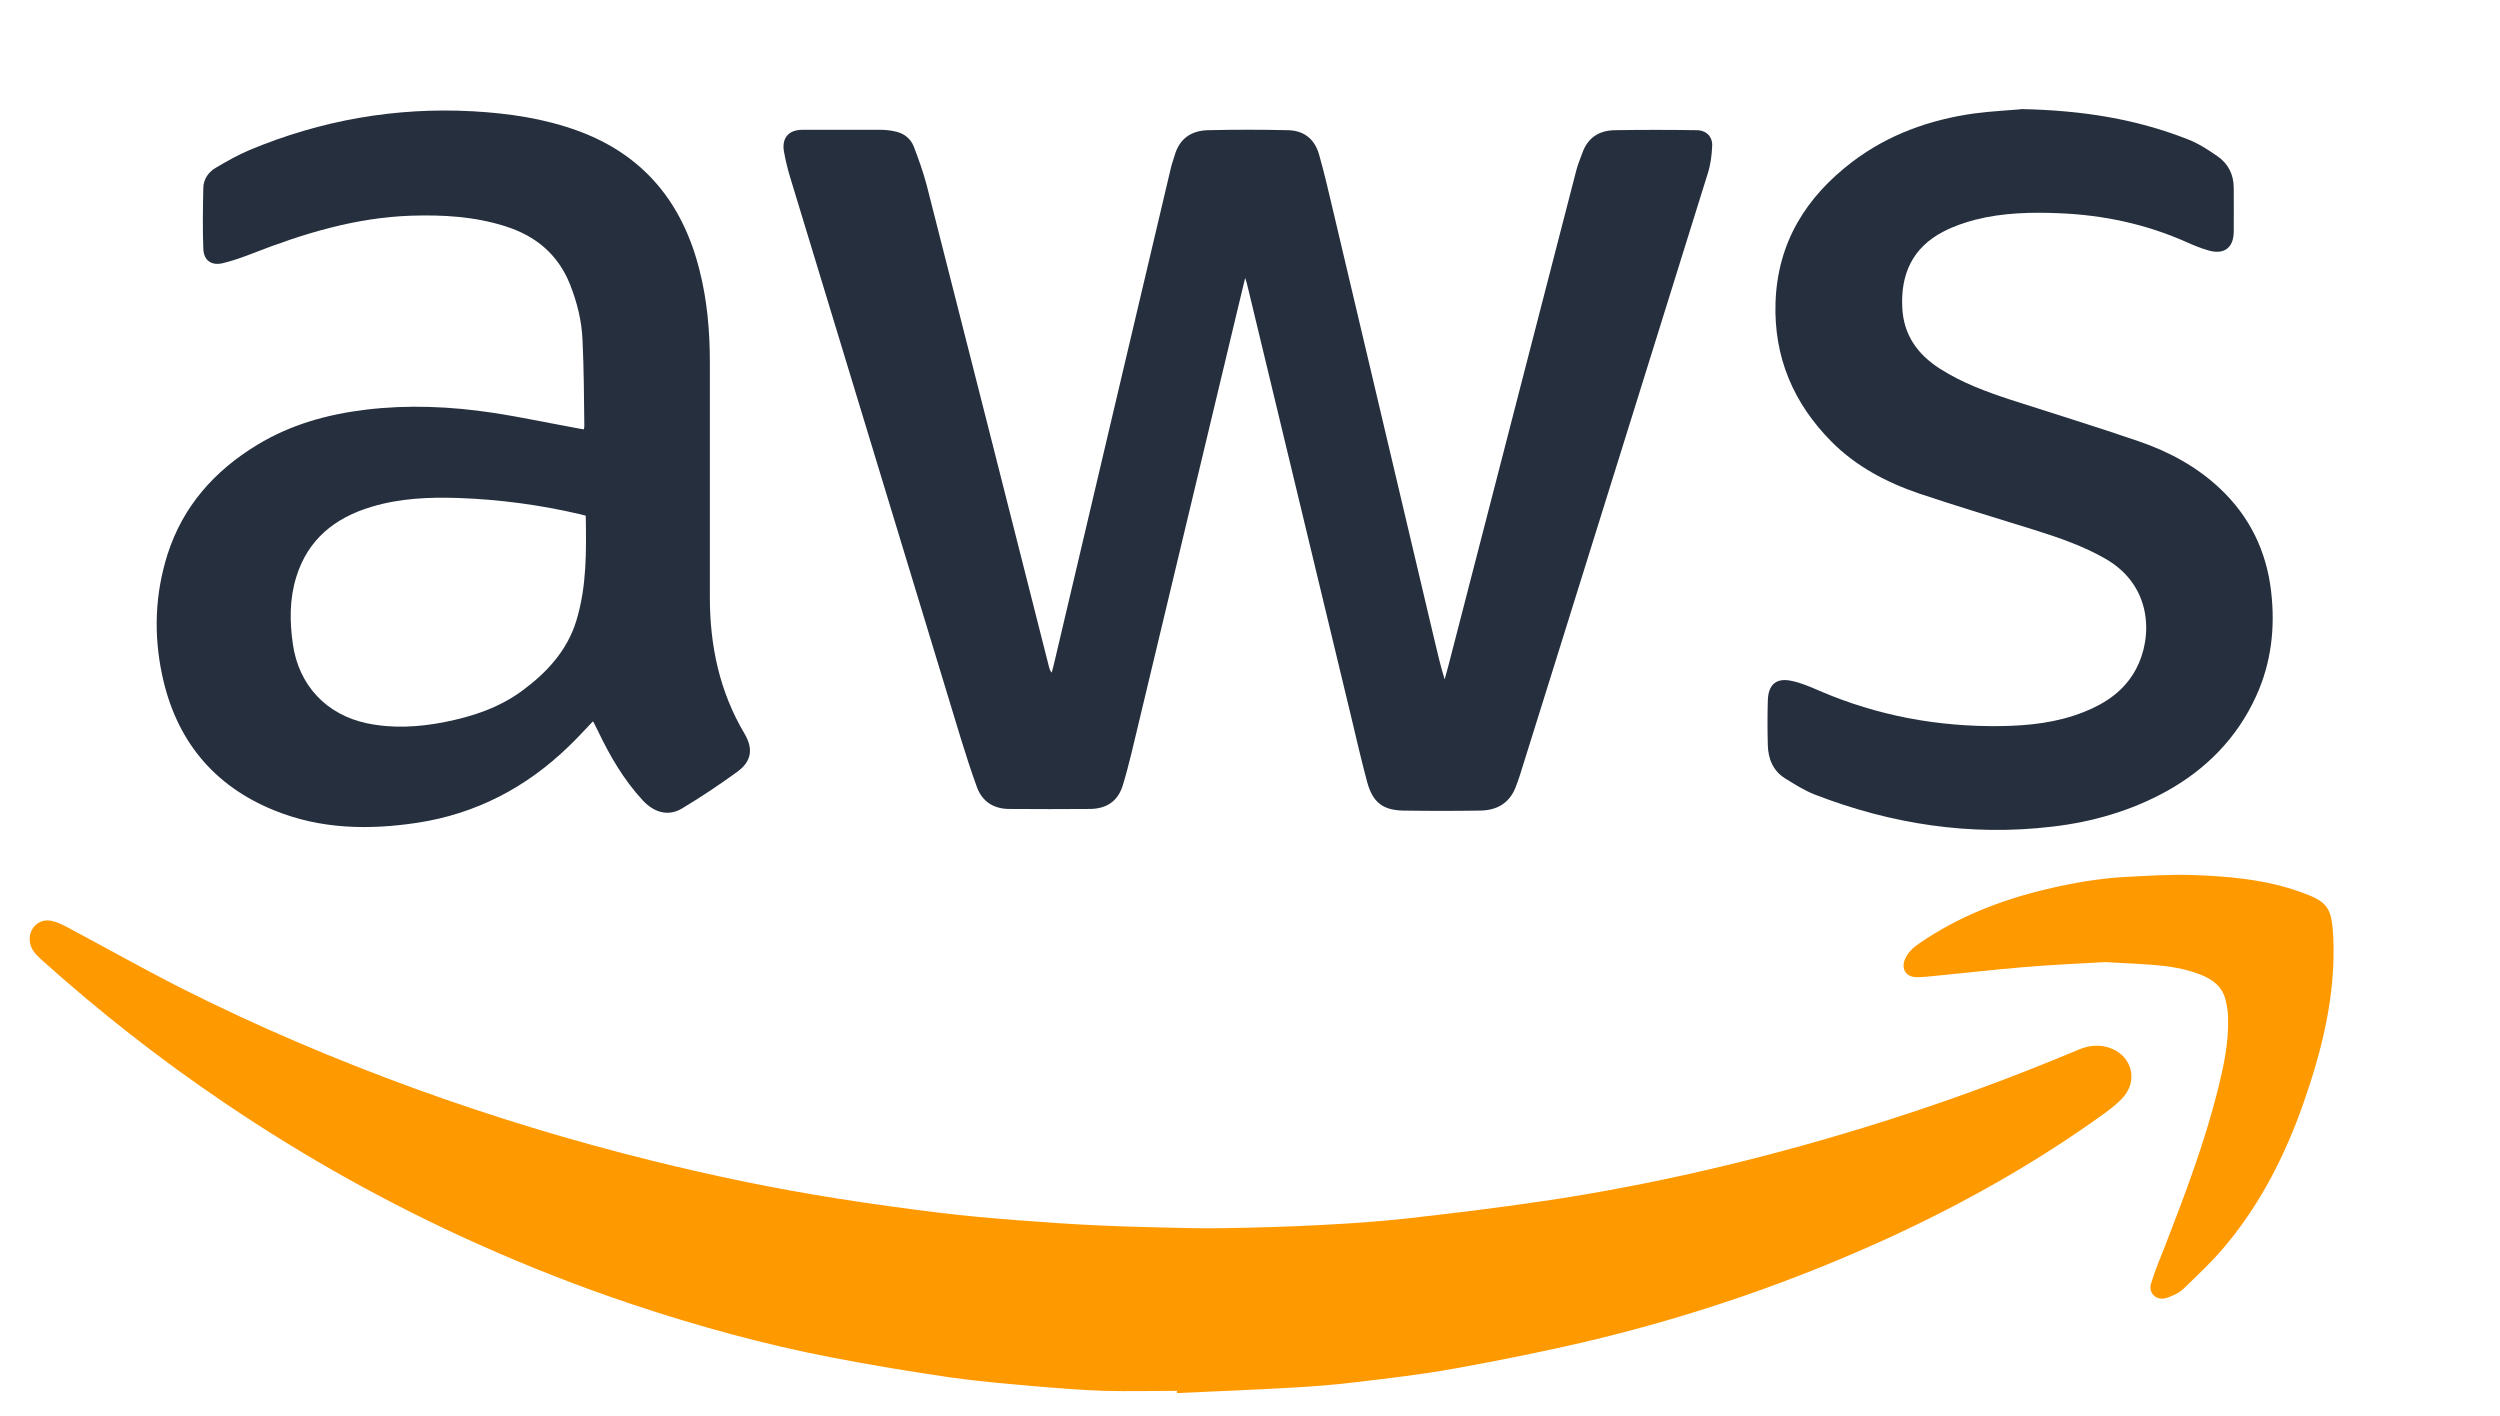 <?xml version="1.0" encoding="UTF-8"?>
<svg id="logo-43" xmlns="http://www.w3.org/2000/svg" viewBox="0 0 12.309 6.973">
  <defs>
    <style>
      .cls-1 {
        fill: #252f3e;
      }

      .cls-2 {
        fill: #f90;
      }
    </style>
  </defs>
  <path class="cls-1" d="M6.131,1.367c-.017,.071-.033,.136-.048,.2-.171,.714-.341,1.427-.512,2.141-.013,.053-.027,.107-.043,.159-.024,.079-.081,.115-.161,.116-.132,.001-.265,.001-.397,0-.075,0-.132-.034-.159-.105-.029-.079-.055-.16-.08-.241-.28-.921-.56-1.841-.84-2.762-.013-.042-.023-.085-.031-.128-.012-.068,.023-.108,.092-.108,.126,0,.253,0,.379,0,.024,0,.048,.002,.071,.007,.045,.008,.08,.033,.097,.075,.024,.063,.047,.127,.064,.192,.202,.791,.402,1.583,.603,2.375,.002,.008,.005,.015,.012,.024,.006-.022,.012-.044,.017-.067,.189-.803,.378-1.606,.568-2.41,.005-.023,.013-.046,.02-.068,.023-.084,.082-.124,.165-.126,.131-.003,.261-.003,.392,0,.078,.001,.132,.042,.154,.118,.023,.081,.043,.164,.062,.246,.169,.717,.339,1.435,.508,2.152,.015,.062,.029,.125,.049,.188,.006-.023,.013-.047,.019-.07,.21-.812,.419-1.624,.629-2.436,.008-.03,.02-.059,.031-.089,.027-.074,.084-.108,.159-.109,.134-.002,.268-.002,.402,0,.048,0,.08,.032,.077,.079-.002,.045-.008,.092-.022,.135-.255,.819-.511,1.638-.767,2.458-.053,.168-.105,.336-.158,.505-.005,.016-.011,.032-.017,.048-.029,.085-.092,.124-.178,.125-.126,.002-.253,.002-.379,0-.101-.002-.151-.041-.178-.142-.028-.104-.052-.209-.077-.314-.172-.713-.343-1.427-.515-2.14-.002-.006-.004-.013-.008-.025Z"/>
  <path class="cls-2" d="M5.792,6.848c-.119,0-.238,.003-.356,0-.118-.004-.237-.014-.355-.024-.134-.012-.268-.023-.401-.042-.197-.029-.393-.061-.588-.099-.332-.064-.658-.154-.979-.261-.258-.086-.51-.185-.758-.296-.436-.195-.852-.427-1.248-.695-.317-.214-.617-.449-.902-.705-.031-.028-.059-.057-.059-.102,0-.059,.05-.103,.108-.09,.027,.006,.053,.018,.077,.031,.186,.099,.37,.203,.559,.299,.376,.19,.763,.354,1.159,.498,.381,.138,.769,.256,1.162,.353,.299,.074,.601,.137,.906,.185,.169,.027,.338,.05,.508,.071,.128,.016,.258,.027,.387,.037,.129,.01,.258,.019,.388,.025,.1,.005,.2,.008,.3,.01,.109,.003,.219,.006,.328,.004,.161-.003,.322-.007,.483-.016,.136-.007,.272-.016,.408-.031,.224-.025,.447-.052,.67-.085,.537-.079,1.065-.203,1.584-.362,.36-.11,.712-.238,1.059-.384,.056-.024,.113-.029,.17-.004,.094,.042,.122,.151,.057,.231-.026,.032-.061,.059-.095,.084-.336,.243-.695,.445-1.072,.618-.469,.214-.954,.381-1.455,.501-.223,.053-.448,.098-.674,.139-.161,.029-.323,.048-.485,.067-.104,.013-.209,.021-.314,.027-.19,.011-.379,.018-.569,.027,0-.004,0-.008,0-.012Z"/>
  <path class="cls-1" d="M2.917,3.554c-.039,.041-.077,.083-.118,.122-.209,.202-.456,.331-.744,.375-.238,.036-.475,.032-.702-.06-.304-.122-.488-.35-.555-.669-.042-.199-.035-.398,.027-.593,.076-.237,.231-.411,.442-.539,.165-.1,.345-.15,.535-.173,.208-.025,.415-.016,.622,.015,.145,.022,.288,.053,.432,.079,.006,.001,.011,.002,.019,.003,0-.006,.002-.011,.002-.016-.002-.142-.002-.283-.009-.425-.004-.094-.027-.186-.062-.274-.059-.147-.169-.238-.318-.285-.151-.048-.306-.057-.463-.052-.274,.009-.532,.088-.785,.187-.046,.018-.092,.034-.14,.046-.057,.015-.097-.011-.099-.07-.004-.1-.002-.2,0-.3,.001-.043,.025-.078,.063-.1,.053-.031,.107-.062,.164-.086,.352-.147,.719-.212,1.101-.191,.176,.01,.349,.035,.516,.096,.325,.119,.516,.355,.599,.686,.038,.149,.051,.301,.051,.454,0,.386,0,.772,0,1.158,0,.238,.048,.464,.171,.671,.044,.075,.034,.136-.036,.187-.088,.064-.178,.124-.271,.18-.068,.041-.138,.022-.196-.041-.092-.1-.159-.215-.217-.336-.008-.016-.016-.032-.024-.048,0-.001-.002-.002-.004-.003Zm-.033-1.015c-.011-.003-.019-.005-.027-.007-.197-.046-.397-.073-.599-.08-.145-.005-.29,.001-.431,.044-.179,.054-.311,.16-.368,.344-.034,.109-.033,.22-.017,.332,.029,.202,.165,.347,.364,.389,.128,.027,.257,.019,.384-.006,.136-.027,.267-.07,.381-.154,.122-.09,.222-.198,.267-.346,.051-.168,.049-.341,.046-.516Z"/>
  <path class="cls-1" d="M9.949,.537c.308,.006,.571,.05,.823,.149,.052,.02,.101,.052,.147,.084,.052,.036,.079,.09,.079,.155,0,.073,.001,.146,0,.219-.002,.076-.047,.11-.121,.09-.04-.011-.078-.027-.116-.044-.197-.087-.404-.131-.619-.14-.14-.006-.28-.003-.417,.032-.053,.014-.106,.032-.154,.057-.157,.08-.213,.214-.205,.375,.006,.134,.075,.231,.185,.301,.109,.07,.229,.114,.351,.154,.21,.068,.42,.132,.629,.204,.149,.051,.286,.125,.401,.234,.145,.137,.227,.307,.25,.504,.021,.179,.001,.353-.074,.517-.094,.206-.246,.36-.443,.469-.175,.096-.363,.15-.56,.173-.403,.048-.793-.012-1.17-.158-.051-.02-.098-.05-.145-.079-.06-.037-.084-.096-.086-.164-.002-.073-.002-.146,0-.219,.002-.08,.042-.115,.12-.097,.047,.01,.092,.03,.136,.049,.284,.122,.581,.177,.89,.173,.14-.002,.278-.017,.409-.069,.109-.043,.202-.106,.258-.212,.082-.153,.083-.408-.149-.542-.111-.064-.231-.105-.352-.143-.189-.059-.379-.116-.567-.179-.161-.055-.311-.134-.432-.256-.187-.189-.284-.416-.275-.685,.01-.295,.15-.519,.379-.693,.177-.134,.379-.206,.596-.237,.09-.012,.181-.016,.234-.021Z"/>
  <path class="cls-2" d="M10.363,4.737c-.123,.007-.257,.013-.39,.024-.156,.013-.312,.031-.467,.046-.024,.002-.049,.005-.073,.004-.049-.002-.072-.04-.055-.085,.014-.036,.042-.061,.073-.082,.189-.13,.399-.212,.621-.265,.133-.032,.267-.055,.404-.062,.104-.005,.208-.012,.312-.009,.185,.006,.369,.022,.545,.086,.128,.046,.148,.076,.155,.219,.013,.286-.055,.558-.149,.825-.088,.249-.206,.482-.375,.687-.065,.079-.14,.15-.214,.221-.022,.021-.054,.035-.084,.045-.048,.015-.09-.024-.075-.072,.02-.065,.046-.127,.071-.19,.098-.252,.193-.505,.259-.768,.028-.114,.053-.23,.049-.349,0-.029-.005-.059-.012-.088-.016-.068-.067-.104-.128-.127-.073-.028-.149-.04-.226-.046-.076-.006-.152-.009-.24-.014Z"/>
</svg>